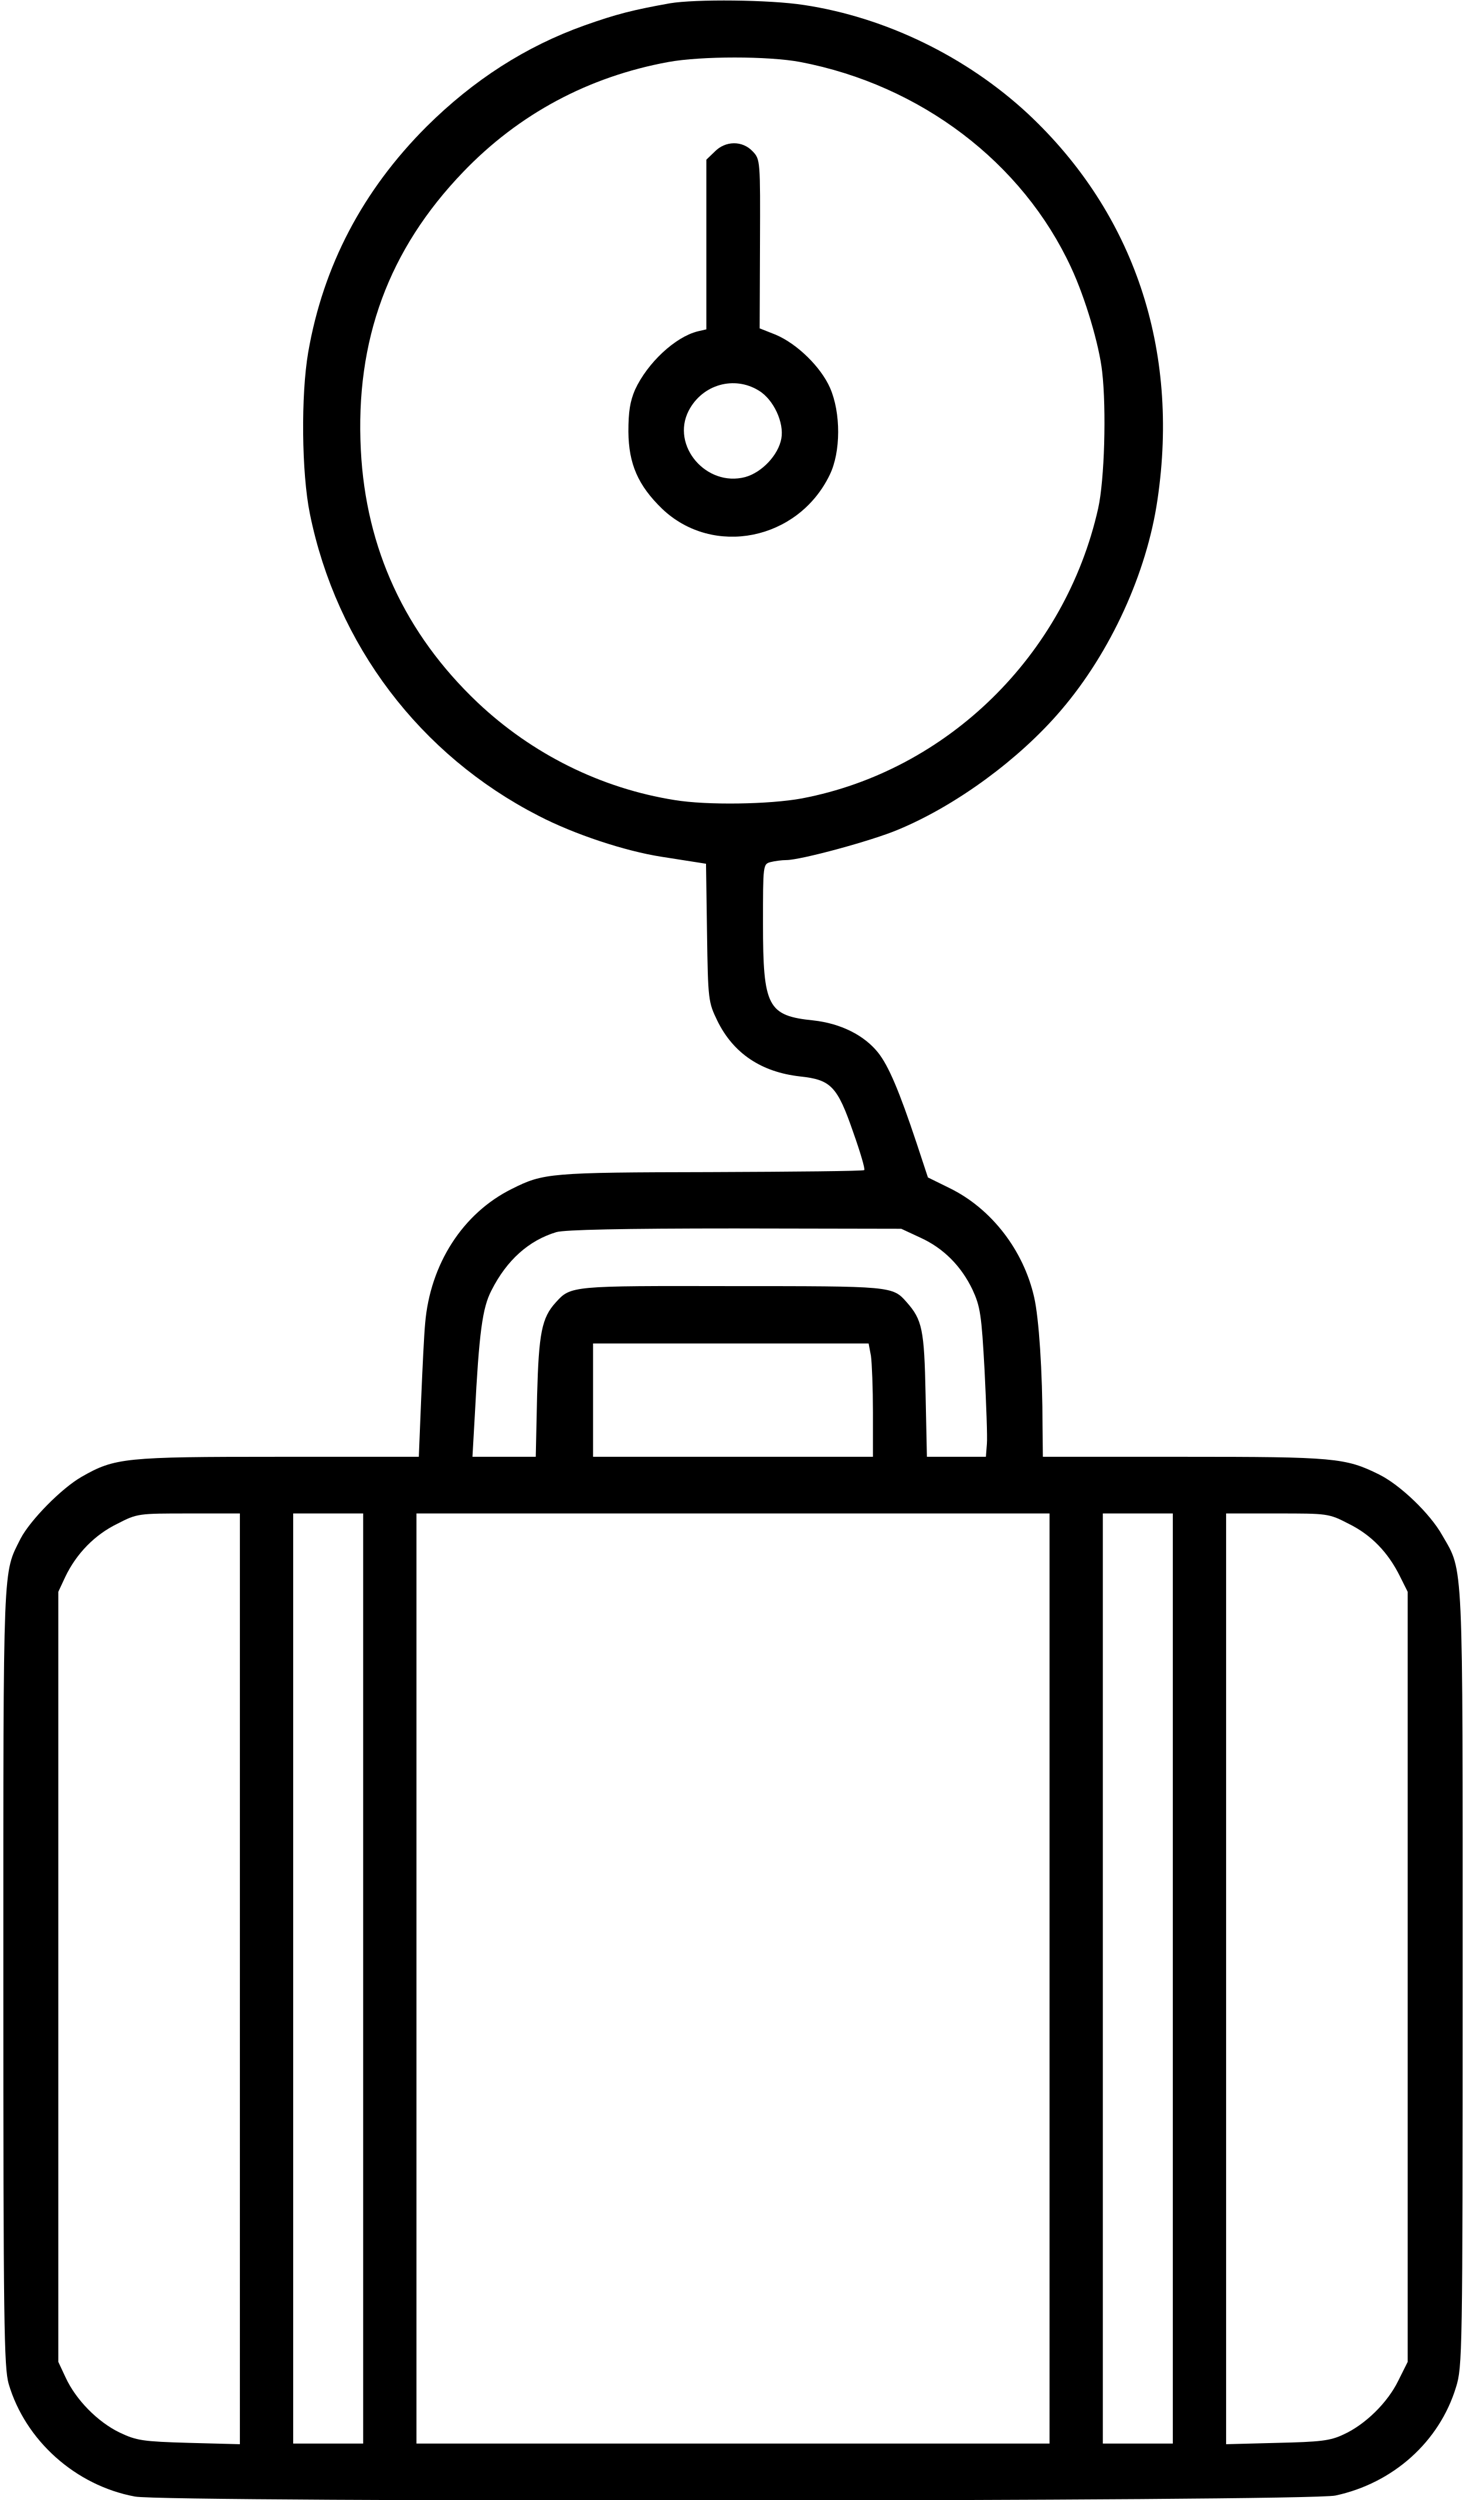 <?xml version="1.0" standalone="no"?>
<!DOCTYPE svg PUBLIC "-//W3C//DTD SVG 20010904//EN"
 "http://www.w3.org/TR/2001/REC-SVG-20010904/DTD/svg10.dtd">
<svg version="1.0" xmlns="http://www.w3.org/2000/svg"
 width="440pt" height="750pt" viewBox="0 0 440 750"
 preserveAspectRatio="xMidYMid meet">
<g transform="translate(0,750) scale(0.1,-0.1)"
fill="#000000" stroke="none">
<path d="M2010 7490 c-111 -20 -159 -32 -255 -66 -177 -63 -334 -164 -475
-304 -191 -191 -310 -417 -355 -677 -22 -128 -20 -361 5 -484 80 -394 331
-724 686 -906 108 -56 260 -106 369 -123 39 -6 84 -13 102 -16 l32 -5 3 -207
c3 -203 4 -208 31 -264 48 -98 132 -154 248 -167 93 -10 112 -29 160 -168 21
-59 36 -110 33 -113 -3 -3 -211 -5 -462 -6 -483 -1 -501 -3 -595 -50 -148 -73
-246 -226 -261 -404 -3 -30 -8 -133 -12 -228 l-7 -172 -421 0 c-463 0 -491 -3
-591 -60 -61 -35 -154 -130 -183 -185 -54 -108 -52 -53 -52 -1315 0 -1038 2
-1172 16 -1221 50 -170 201 -305 379 -338 95 -18 3520 -15 3603 3 173 37 312
161 362 325 19 61 20 98 20 1225 0 1276 3 1219 -61 1330 -36 65 -127 152 -190
183 -101 50 -133 53 -586 53 l-423 0 -1 88 c0 170 -11 328 -25 390 -32 142
-129 267 -254 328 l-65 32 -34 103 c-52 156 -84 232 -116 272 -42 52 -112 87
-194 96 -137 14 -151 41 -151 290 0 177 0 179 23 185 12 3 33 6 47 6 43 0 257
58 335 91 174 72 365 212 490 359 148 173 257 411 289 631 67 452 -71 860
-388 1157 -185 172 -428 290 -673 327 -103 16 -326 18 -403 5z m392 -176 c361
-69 667 -301 813 -617 42 -90 84 -231 93 -312 13 -114 7 -325 -12 -410 -99
-441 -453 -787 -889 -870 -97 -18 -285 -21 -382 -5 -221 35 -428 138 -592 293
-217 206 -335 461 -350 757 -17 329 83 601 307 834 167 174 376 286 616 330
99 18 300 18 396 0z m359 -3526 c71 -32 124 -86 158 -157 23 -50 27 -75 36
-241 5 -102 9 -202 7 -222 l-3 -38 -88 0 -89 0 -4 188 c-4 194 -10 223 -57
276 -42 48 -45 48 -525 48 -482 1 -483 1 -528 -49 -42 -46 -51 -92 -56 -280
l-4 -183 -95 0 -95 0 7 123 c13 252 23 324 50 376 46 91 112 150 195 175 25 7
196 11 536 11 l499 -1 56 -26z m-147 -355 c3 -21 6 -98 6 -170 l0 -133 -420 0
-420 0 0 170 0 170 414 0 413 0 7 -37z m-1894 -1869 l0 -1396 -152 4 c-141 4
-158 7 -209 31 -66 32 -131 98 -162 165 l-22 47 0 1155 0 1155 21 45 c33 69
88 126 156 159 60 31 63 31 215 31 l153 0 0 -1396z m370 1 l0 -1395 -105 0
-105 0 0 1395 0 1395 105 0 105 0 0 -1395z m2060 0 l0 -1395 -950 0 -950 0 0
1395 0 1395 950 0 950 0 0 -1395z m370 0 l0 -1395 -105 0 -105 0 0 1395 0
1395 105 0 105 0 0 -1395z m528 1364 c67 -33 118 -85 154 -158 l23 -46 0
-1155 0 -1155 -28 -56 c-32 -66 -99 -132 -165 -162 -40 -19 -70 -22 -199 -25
l-153 -4 0 1396 0 1396 153 0 c152 0 155 0 215 -31z"/>
<path d="M2145 7045 l-25 -24 0 -254 0 -255 -26 -6 c-68 -17 -151 -95 -188
-175 -15 -35 -20 -66 -20 -126 1 -97 29 -161 101 -231 153 -146 408 -95 503
101 34 69 34 187 1 262 -28 63 -99 132 -163 159 l-48 19 1 253 c1 250 1 254
-22 278 -31 33 -82 32 -114 -1z m133 -717 c44 -27 76 -96 67 -144 -9 -49 -58
-101 -108 -115 -117 -31 -224 94 -170 199 41 79 137 106 211 60z"/>
</g>
</svg>
